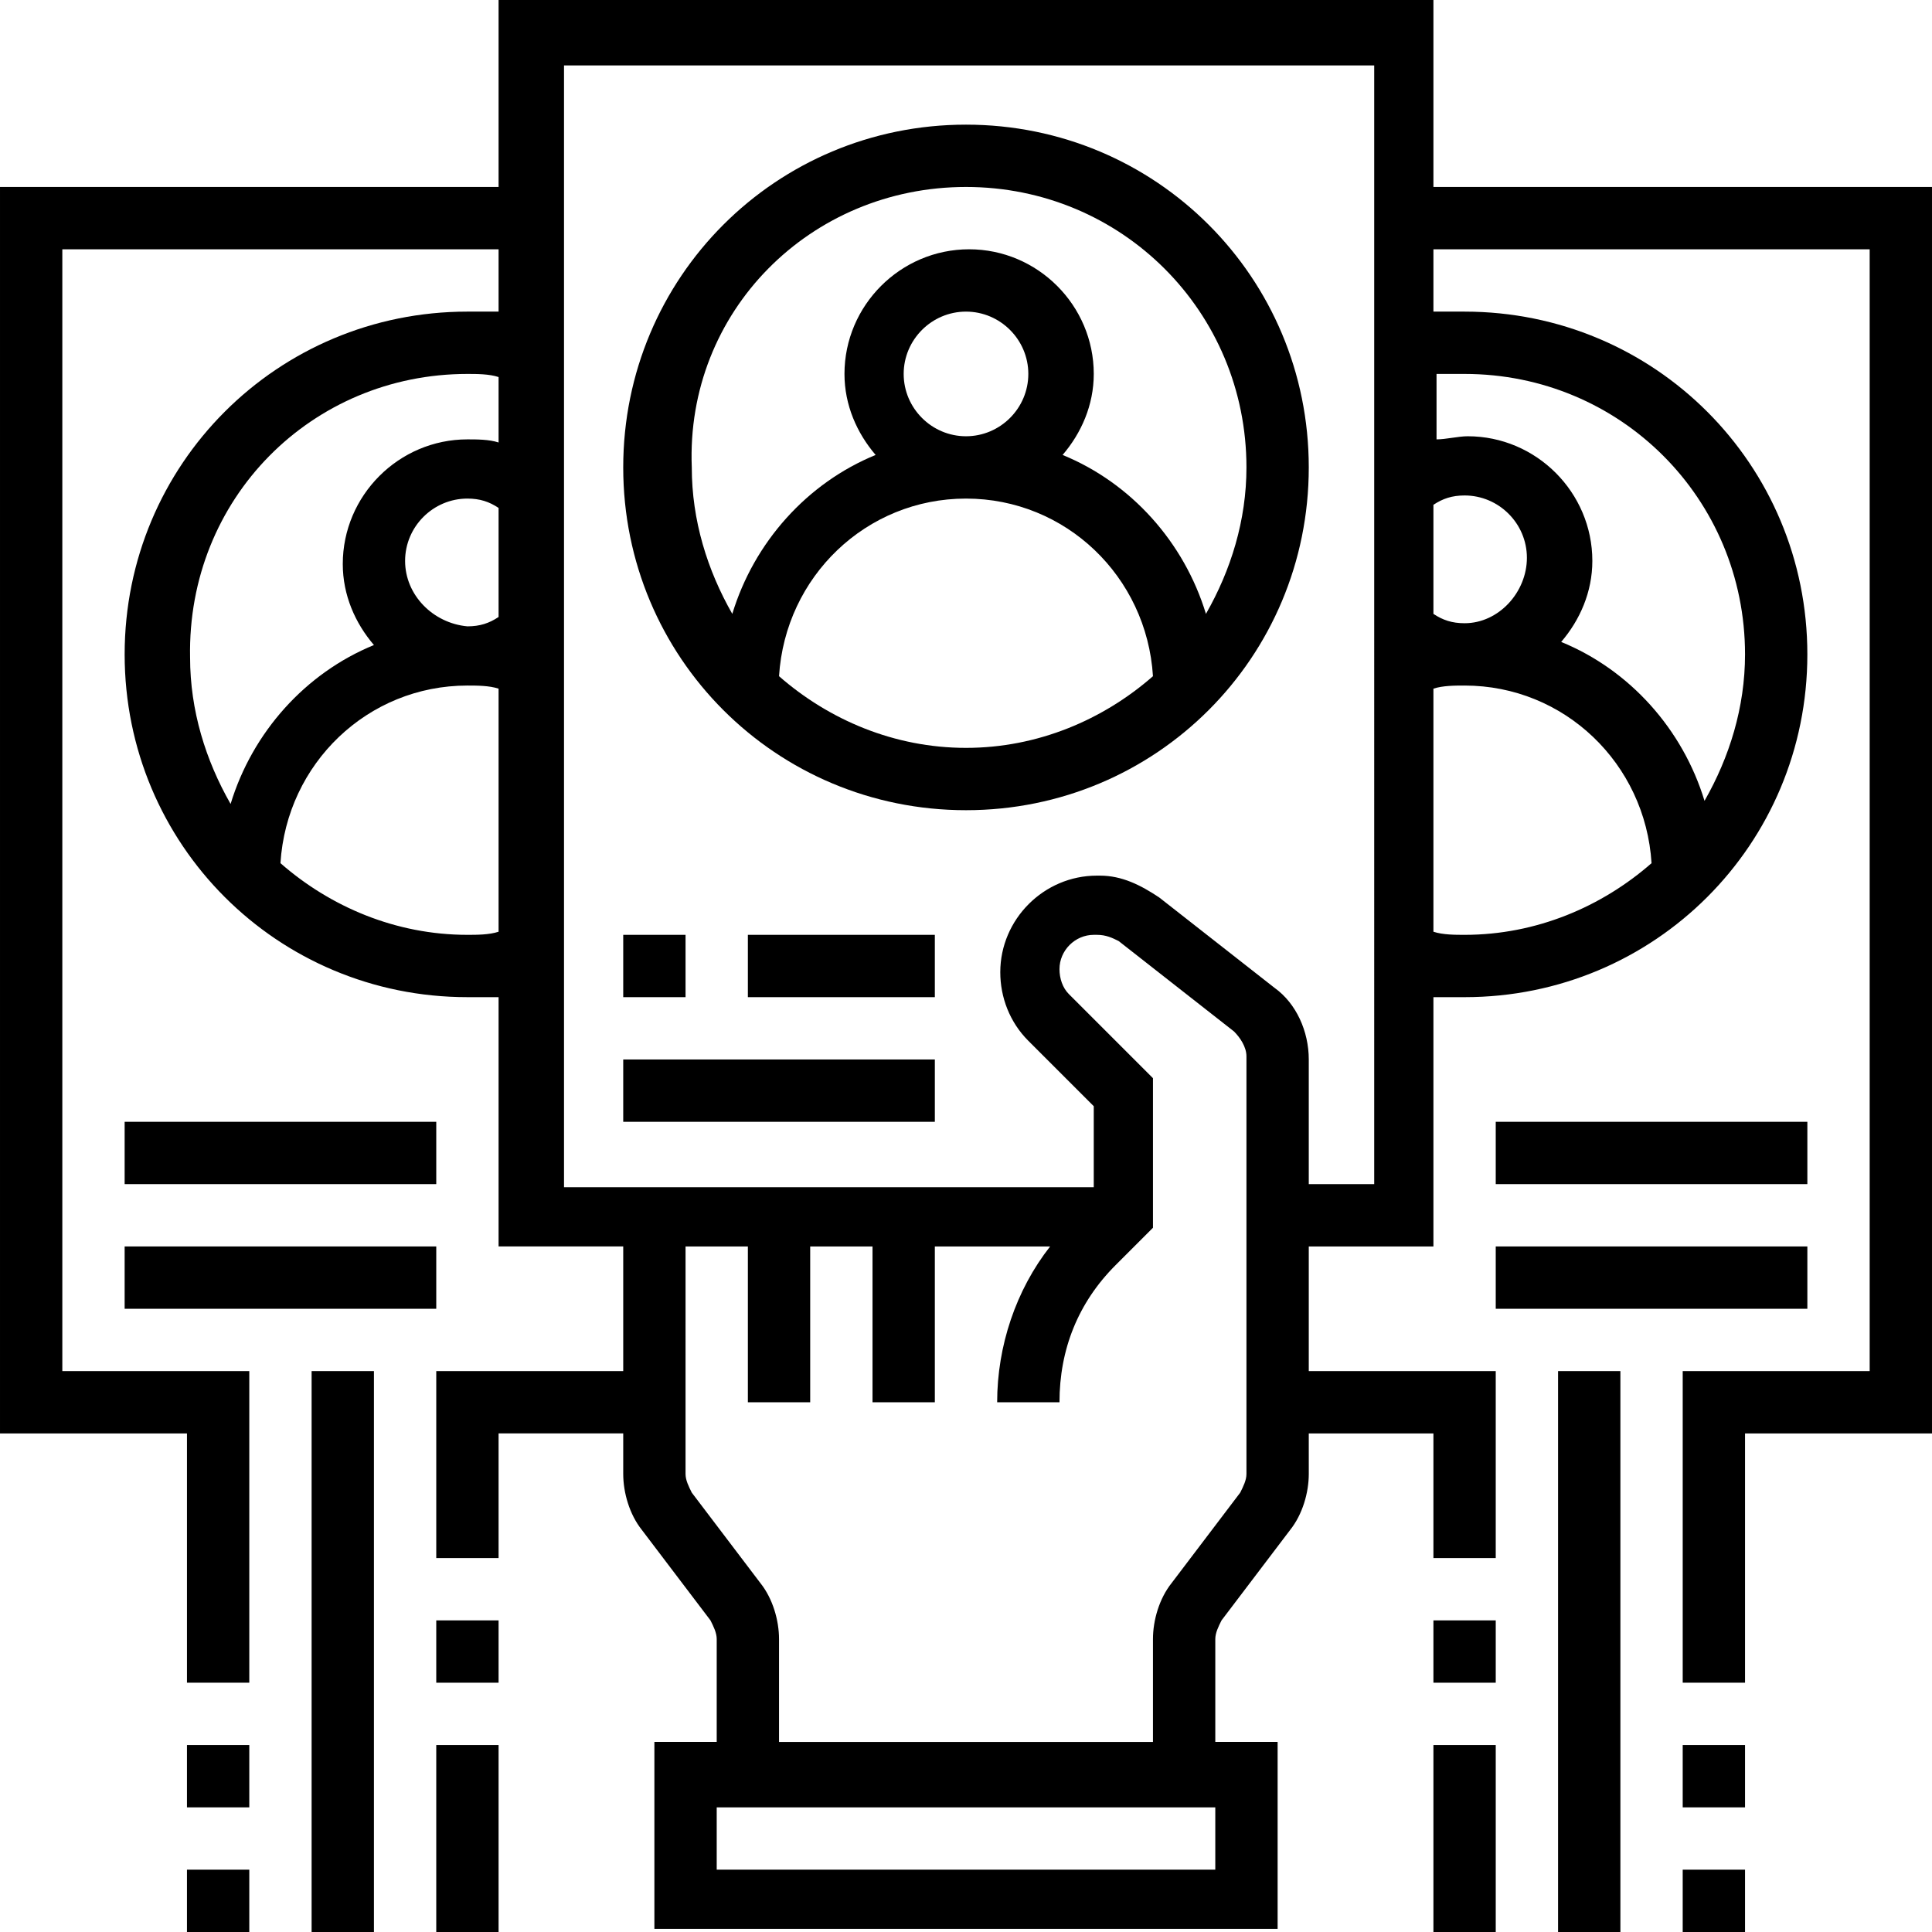 <?xml version="1.0" encoding="utf-8"?>
<!-- Generator: Adobe Illustrator 19.0.0, SVG Export Plug-In . SVG Version: 6.00 Build 0)  -->
<svg version="1.1" id="Calque_1" xmlns="http://www.w3.org/2000/svg" xmlns:xlink="http://www.w3.org/1999/xlink" x="0px" y="0px"
	 viewBox="-328 330 62 62" style="enable-background:new -328 330 62 62;" xml:space="preserve">
<title>noun_Candidate_2499667</title>
<desc>Created with Sketch.</desc>
<g id="Page-1">
	<g id="noun_Candidate_2499667">
		<g id="Group">
			<path id="Shape" d="M-297,356c6.1,0,11-4.9,11-11s-4.9-11-11-11s-11,4.9-11,11S-303.1,356-297,356z M-303,351.7
				c0.2-3.2,2.8-5.7,6-5.7s5.8,2.5,6,5.7c-1.6,1.4-3.7,2.3-6,2.3S-301.4,353.1-303,351.7z M-299,342c0-1.1,0.9-2,2-2s2,0.9,2,2
				s-0.9,2-2,2S-299,343.1-299,342z M-297,336c5,0,9,4,9,9c0,1.7-0.5,3.3-1.3,4.7c-0.7-2.3-2.4-4.2-4.6-5.1c0.6-0.7,1-1.6,1-2.6
				c0-2.2-1.8-4-4-4s-4,1.8-4,4c0,1,0.4,1.9,1,2.6c-2.2,0.9-3.9,2.8-4.6,5.1c-0.8-1.4-1.3-3-1.3-4.7C-306,340-302,336-297,336z"/>
			<rect id="Rectangle" x="-322" y="386" width="2" height="2"/>
			<rect id="Rectangle_1_" x="-322" y="390" width="2" height="2"/>
			<rect id="Rectangle_2_" x="-318" y="374" width="2" height="18"/>
			<rect id="Rectangle_3_" x="-314" y="382" width="2" height="2"/>
			<rect id="Rectangle_4_" x="-314" y="386" width="2" height="6"/>
			<rect id="Rectangle_5_" x="-308" y="360" width="2" height="2"/>
			<rect id="Rectangle_6_" x="-304" y="360" width="6" height="2"/>
			<rect id="Rectangle_7_" x="-308" y="364" width="10" height="2"/>
			<rect id="Rectangle_8_" x="-324" y="366" width="10" height="2"/>
			<rect id="Rectangle_9_" x="-324" y="370" width="10" height="2"/>
			<path id="Shape_1_" d="M-282,336v-6h-30v6h-16v40h6v8h2v-10h-6v-36h14v2c-0.3,0-0.7,0-1,0c-6.1,0-11,4.9-11,11s4.9,11,11,11
				c0.3,0,0.7,0,1,0v8h4v4h-6v6h2v-4h4v1.3c0,0.6,0.2,1.3,0.6,1.8l2.2,2.9c0.1,0.2,0.2,0.4,0.2,0.6v3.3h-2v6h20v-6h-2v-3.3
				c0-0.2,0.1-0.4,0.2-0.6l2.2-2.9c0.4-0.5,0.6-1.2,0.6-1.8V376h4v4h2v-6h-6v-4h4v-8c0.3,0,0.7,0,1,0c6.1,0,11-4.9,11-11
				s-4.9-11-11-11c-0.3,0-0.7,0-1,0v-2h14v36h-6v10h2v-8h6v-40H-282z M-281,350c-0.4,0-0.7-0.1-1-0.3v-3.5c0.3-0.2,0.6-0.3,1-0.3
				c1.1,0,2,0.9,2,2S-279.9,350-281,350z M-315,348c0-1.1,0.9-2,2-2c0.4,0,0.7,0.1,1,0.3v3.5c-0.3,0.2-0.6,0.3-1,0.3
				C-314.1,350-315,349.1-315,348z M-313,342c0.3,0,0.7,0,1,0.1v2.1c-0.3-0.1-0.7-0.1-1-0.1c-2.2,0-4,1.8-4,4c0,1,0.4,1.9,1,2.6
				c-2.2,0.9-3.9,2.8-4.6,5.1c-0.8-1.4-1.3-3-1.3-4.7C-322,346-318,342-313,342z M-313,360c-2.3,0-4.4-0.9-6-2.3
				c0.2-3.2,2.8-5.7,6-5.7c0.3,0,0.7,0,1,0.1v7.8C-312.3,360-312.7,360-313,360z M-289,390h-16v-2h16V390z M-288,377.3
				c0,0.2-0.1,0.4-0.2,0.6l-2.2,2.9c-0.4,0.5-0.6,1.2-0.6,1.8v3.3h-12v-3.3c0-0.6-0.2-1.3-0.6-1.8l-2.2-2.9
				c-0.1-0.2-0.2-0.4-0.2-0.6V370h2v5h2v-5h2v5h2v-5h3.7c-1.1,1.4-1.7,3.2-1.7,5h2c0-1.7,0.6-3.2,1.8-4.4l1.2-1.2v-4.8l-2.7-2.7
				c-0.2-0.2-0.3-0.5-0.3-0.8c0-0.6,0.5-1.1,1.1-1.1h0.1c0.3,0,0.5,0.1,0.7,0.2l3.7,2.9c0.2,0.2,0.4,0.5,0.4,0.8V377.3z M-284,368
				h-2v-4c0-0.9-0.4-1.8-1.1-2.3l-3.7-2.9c-0.6-0.4-1.2-0.7-1.9-0.7h-0.1c-1.7,0-3.1,1.4-3.1,3.1c0,0.8,0.3,1.6,0.9,2.2l2.1,2.1v2.6
				h-17v-36h26V368z M-282,359.9v-7.8c0.3-0.1,0.7-0.1,1-0.1c3.2,0,5.8,2.5,6,5.7c-1.6,1.4-3.7,2.3-6,2.3
				C-281.3,360-281.7,360-282,359.9z M-281,342c5,0,9,4,9,9c0,1.7-0.5,3.3-1.3,4.7c-0.7-2.3-2.4-4.2-4.6-5.1c0.6-0.7,1-1.6,1-2.6
				c0-2.2-1.8-4-4-4c-0.3,0-0.7,0.1-1,0.1v-2.1C-281.7,342-281.3,342-281,342z"/>
			<rect id="Rectangle_10_" x="-274" y="386" width="2" height="2"/>
			<rect id="Rectangle_11_" x="-274" y="390" width="2" height="2"/>
			<rect id="Rectangle_12_" x="-278" y="374" width="2" height="18"/>
			<rect id="Rectangle_13_" x="-282" y="382" width="2" height="2"/>
			<rect id="Rectangle_14_" x="-282" y="386" width="2" height="6"/>
			<rect id="Rectangle_15_" x="-280" y="366" width="10" height="2"/>
			<rect id="Rectangle_16_" x="-280" y="370" width="10" height="2"/>
		</g>
	</g>
</g>
</svg>
